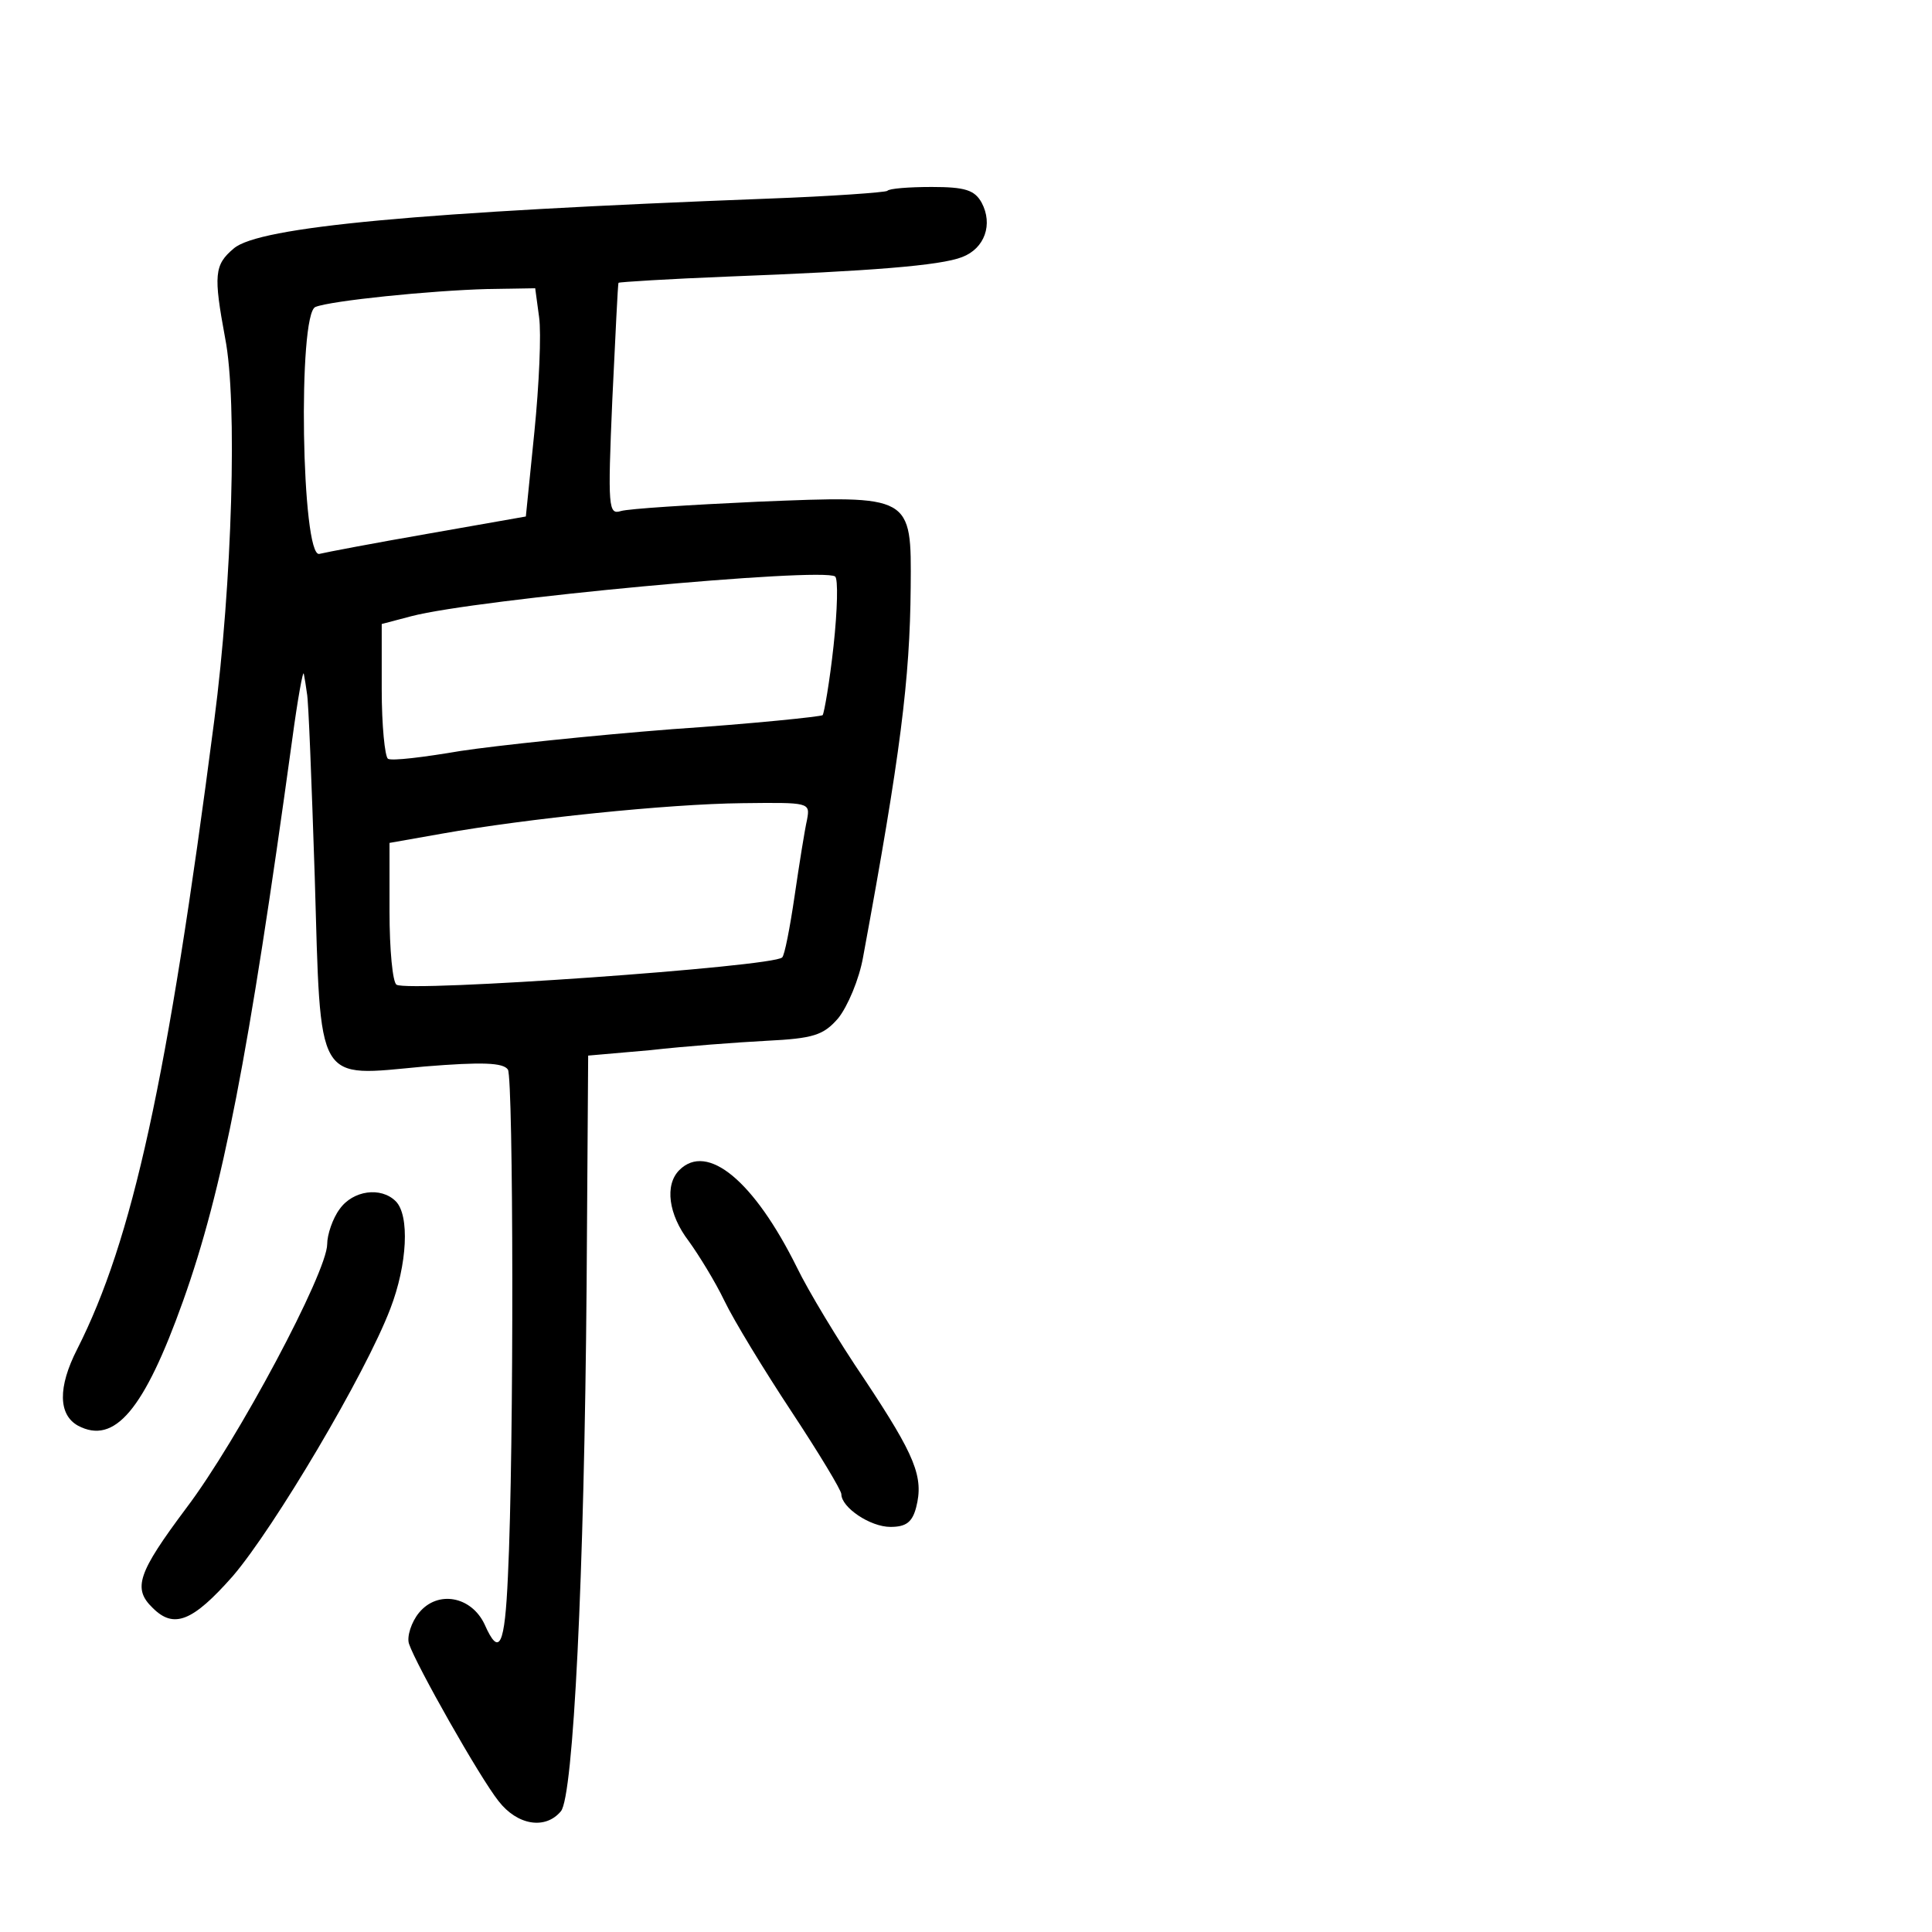 <?xml version="1.0" standalone="no"?>
<!DOCTYPE svg PUBLIC "-//W3C//DTD SVG 20010904//EN"
 "http://www.w3.org/TR/2001/REC-SVG-20010904/DTD/svg10.dtd">
<svg version="1.0" xmlns="http://www.w3.org/2000/svg"
 width="248pt" height="248pt" viewBox="0 0 248 248"
 preserveAspectRatio="xMidYMid meet">
<g transform="translate(0,248) scale(0.1,-0.1)"
fill="#000000" stroke="none">
<path d="M1139 2235 c-3 -2 -72 -7 -154 -10 -445 -17 -653 -36 -685 -64 -25
-21 -26 -34 -11 -115 16 -81 9 -315 -14 -491 -60 -463 -105 -667 -176 -807
-25 -49 -24 -84 1 -98 47 -25 85 20 135 160 51 143 84 313 140 720 7 52 14 91
15 85 1 -5 3 -17 4 -25 2 -8 6 -114 10 -235 8 -271 0 -257 141 -244 74 6 101
5 107 -4 7 -12 8 -486 0 -650 -4 -90 -11 -105 -30 -62 -17 36 -60 44 -84 15
-10 -12 -16 -31 -13 -40 9 -27 91 -172 115 -202 24 -31 60 -37 80 -13 16 19
30 301 33 675 l2 295 80 7 c44 5 111 10 149 12 60 3 73 7 92 29 12 15 27 50
32 79 48 260 60 356 61 474 1 119 2 118 -196 110 -87 -4 -166 -9 -176 -12 -16
-5 -17 4 -11 143 4 81 7 149 8 150 1 1 65 5 141 8 182 7 272 14 300 25 29 11
40 42 25 70 -9 16 -21 20 -64 20 -29 0 -55 -2 -57 -5z m-447 -162 c3 -21 0
-87 -6 -147 l-11 -109 -125 -22 c-69 -12 -132 -24 -140 -26 -23 -6 -28 309 -5
317 20 8 147 21 221 23 l61 1 5 -37z m378 -422 c-5 -46 -12 -86 -14 -89 -3 -2
-90 -11 -193 -18 -103 -8 -226 -21 -272 -28 -47 -8 -88 -13 -93 -10 -4 3 -8
43 -8 89 l0 84 38 10 c84 22 527 63 544 51 4 -3 3 -43 -2 -89z m-34 -223 c-3
-13 -10 -57 -16 -98 -6 -41 -13 -77 -16 -79 -11 -12 -480 -45 -495 -35 -5 3
-9 45 -9 94 l0 88 68 12 c107 19 289 38 385 39 86 1 87 1 83 -21z"/>
<path d="M872 978 c-19 -19 -14 -57 12 -91 13 -18 34 -52 46 -77 12 -25 51
-89 86 -142 35 -53 64 -101 64 -106 0 -17 37 -42 63 -42 20 0 28 6 33 25 10
39 -1 66 -66 164 -34 50 -73 115 -87 144 -55 111 -115 161 -151 125z"/>
<path d="M436 928 c-9 -12 -16 -33 -16 -45 0 -36 -115 -252 -181 -339 -62 -83
-69 -103 -43 -128 27 -27 51 -18 103 41 53 62 170 259 202 343 22 57 25 120 7
138 -19 19 -55 14 -72 -10z"/>
</g>
</svg>
